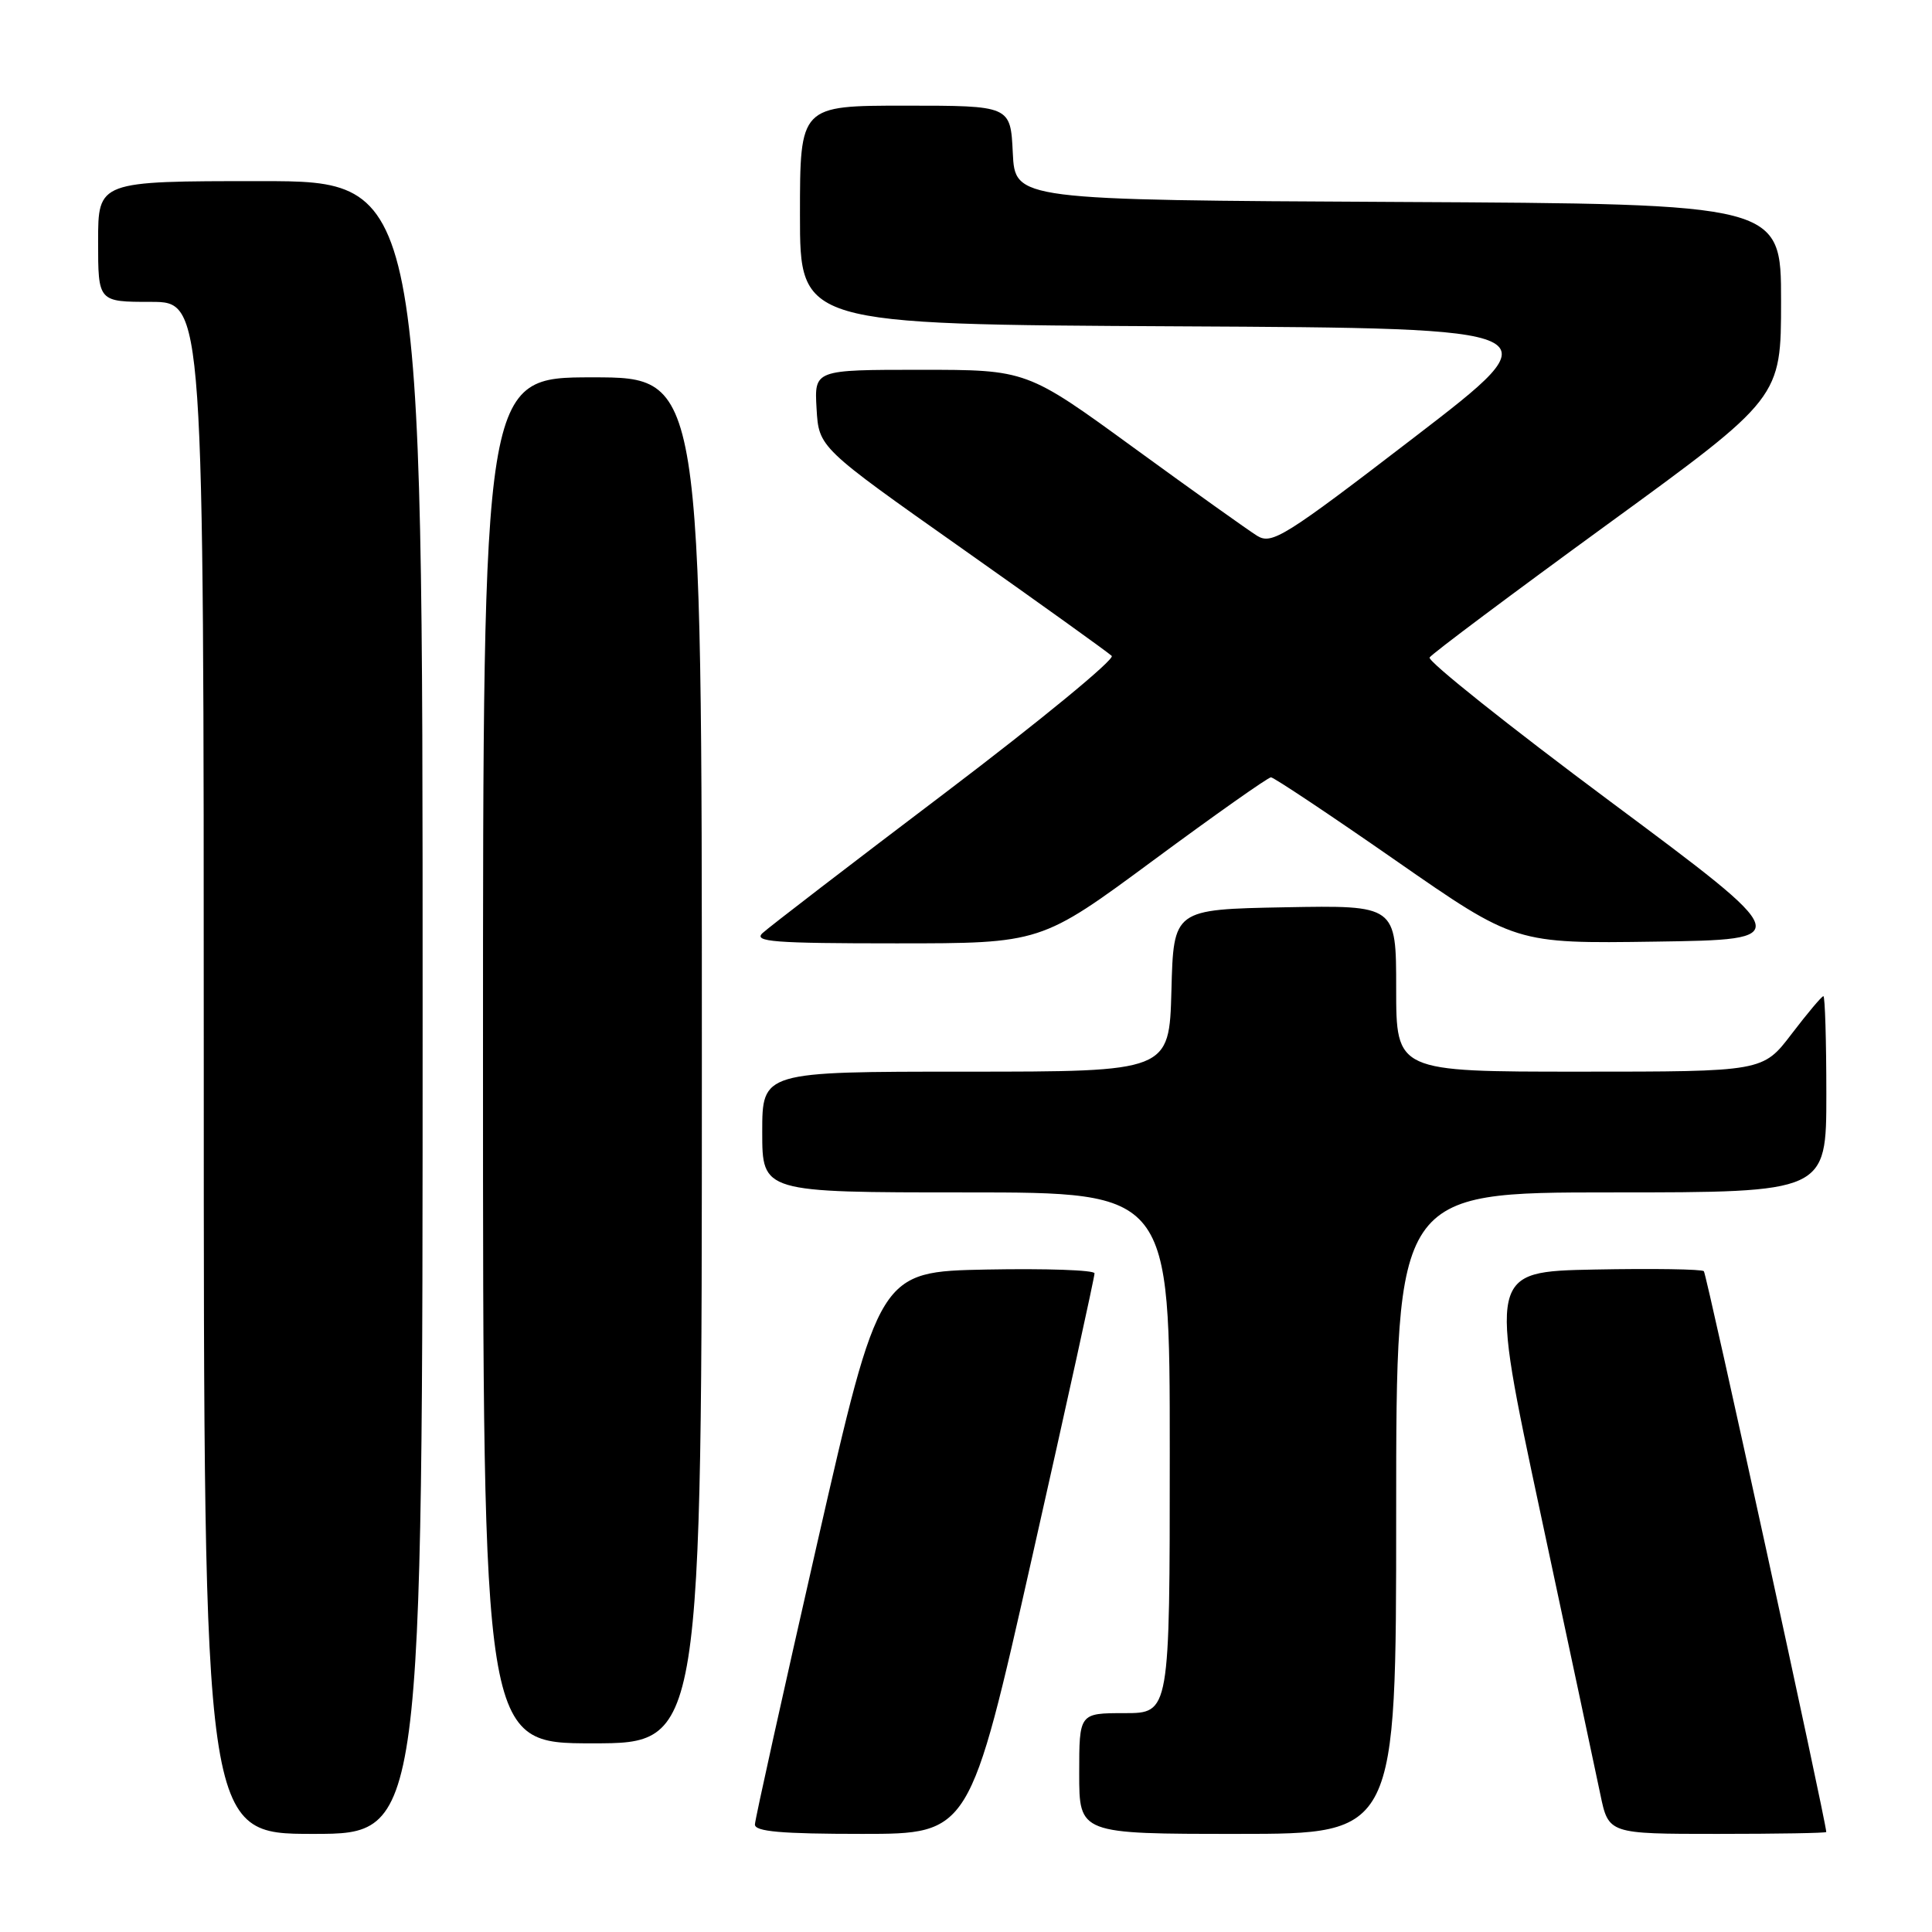 <?xml version="1.0" encoding="UTF-8" standalone="no"?>
<!DOCTYPE svg PUBLIC "-//W3C//DTD SVG 1.1//EN" "http://www.w3.org/Graphics/SVG/1.1/DTD/svg11.dtd" >
<svg xmlns="http://www.w3.org/2000/svg" xmlns:xlink="http://www.w3.org/1999/xlink" version="1.1" viewBox="0 0 256 256">
 <g >
 <path fill="currentColor"
d=" M 56.00 133.50 C 56.00 24.00 56.00 24.00 34.50 24.00 C 13.00 24.00 13.00 24.00 13.00 32.00 C 13.00 40.00 13.00 40.00 20.00 40.00 C 27.00 40.00 27.00 40.00 27.00 141.50 C 27.00 243.00 27.00 243.00 41.50 243.00 C 56.00 243.00 56.00 243.00 56.00 133.50 Z  M 136.78 206.25 C 141.34 186.04 145.05 169.15 145.03 168.72 C 145.01 168.29 138.59 168.07 130.75 168.22 C 116.50 168.50 116.50 168.50 108.28 204.50 C 103.77 224.30 100.05 241.06 100.03 241.75 C 100.01 242.69 103.50 243.00 114.25 243.00 C 128.50 243.00 128.50 243.00 136.78 206.25 Z  M 185.00 200.50 C 185.00 158.00 185.00 158.00 213.50 158.00 C 242.00 158.00 242.00 158.00 242.00 145.00 C 242.00 137.85 241.82 132.00 241.61 132.00 C 241.39 132.00 239.50 134.25 237.40 137.00 C 233.59 142.00 233.59 142.00 209.29 142.00 C 185.00 142.00 185.00 142.00 185.00 130.97 C 185.00 119.95 185.00 119.95 170.25 120.22 C 155.50 120.50 155.50 120.50 155.22 131.25 C 154.93 142.00 154.93 142.00 127.97 142.00 C 101.00 142.00 101.00 142.00 101.00 150.00 C 101.00 158.00 101.00 158.00 128.00 158.00 C 155.00 158.00 155.00 158.00 155.00 192.50 C 155.00 227.00 155.00 227.00 149.00 227.00 C 143.00 227.00 143.00 227.00 143.00 235.00 C 143.00 243.00 143.00 243.00 164.00 243.00 C 185.00 243.00 185.00 243.00 185.00 200.50 Z  M 241.99 242.75 C 241.93 241.20 226.13 168.80 225.77 168.44 C 225.50 168.17 218.98 168.07 211.28 168.22 C 197.29 168.50 197.29 168.50 204.12 200.50 C 207.88 218.10 211.45 234.86 212.05 237.75 C 213.14 243.00 213.14 243.00 227.57 243.00 C 235.51 243.00 242.00 242.89 241.99 242.75 Z  M 93.00 140.50 C 93.00 50.00 93.00 50.00 78.50 50.00 C 64.00 50.00 64.00 50.00 64.00 140.50 C 64.00 231.00 64.00 231.00 78.50 231.00 C 93.00 231.00 93.00 231.00 93.00 140.50 Z  M 152.82 114.00 C 161.01 107.95 168.03 103.00 168.41 103.00 C 168.78 103.00 176.23 107.96 184.94 114.02 C 200.79 125.04 200.79 125.04 219.37 124.77 C 237.95 124.50 237.95 124.50 213.42 106.24 C 199.93 96.20 189.13 87.59 189.43 87.12 C 189.72 86.64 200.32 78.71 212.98 69.49 C 236.00 52.73 236.00 52.73 236.00 39.88 C 236.00 27.02 236.00 27.02 185.25 26.76 C 134.50 26.50 134.50 26.50 134.20 20.25 C 133.90 14.00 133.90 14.00 119.95 14.00 C 106.00 14.00 106.00 14.00 106.00 28.49 C 106.00 42.98 106.00 42.98 156.10 43.24 C 206.21 43.50 206.21 43.50 187.46 57.90 C 170.25 71.12 168.54 72.19 166.60 71.01 C 165.45 70.30 158.10 65.06 150.27 59.36 C 136.05 49.00 136.05 49.00 121.97 49.00 C 107.90 49.00 107.90 49.00 108.20 54.15 C 108.50 59.30 108.50 59.30 127.50 72.70 C 137.95 80.07 146.86 86.47 147.31 86.91 C 147.75 87.35 137.85 95.49 125.31 105.00 C 112.76 114.50 101.84 122.89 101.04 123.64 C 99.80 124.79 102.52 125.00 118.75 125.00 C 137.93 125.00 137.93 125.00 152.82 114.00 Z "/>
</g>
</svg>